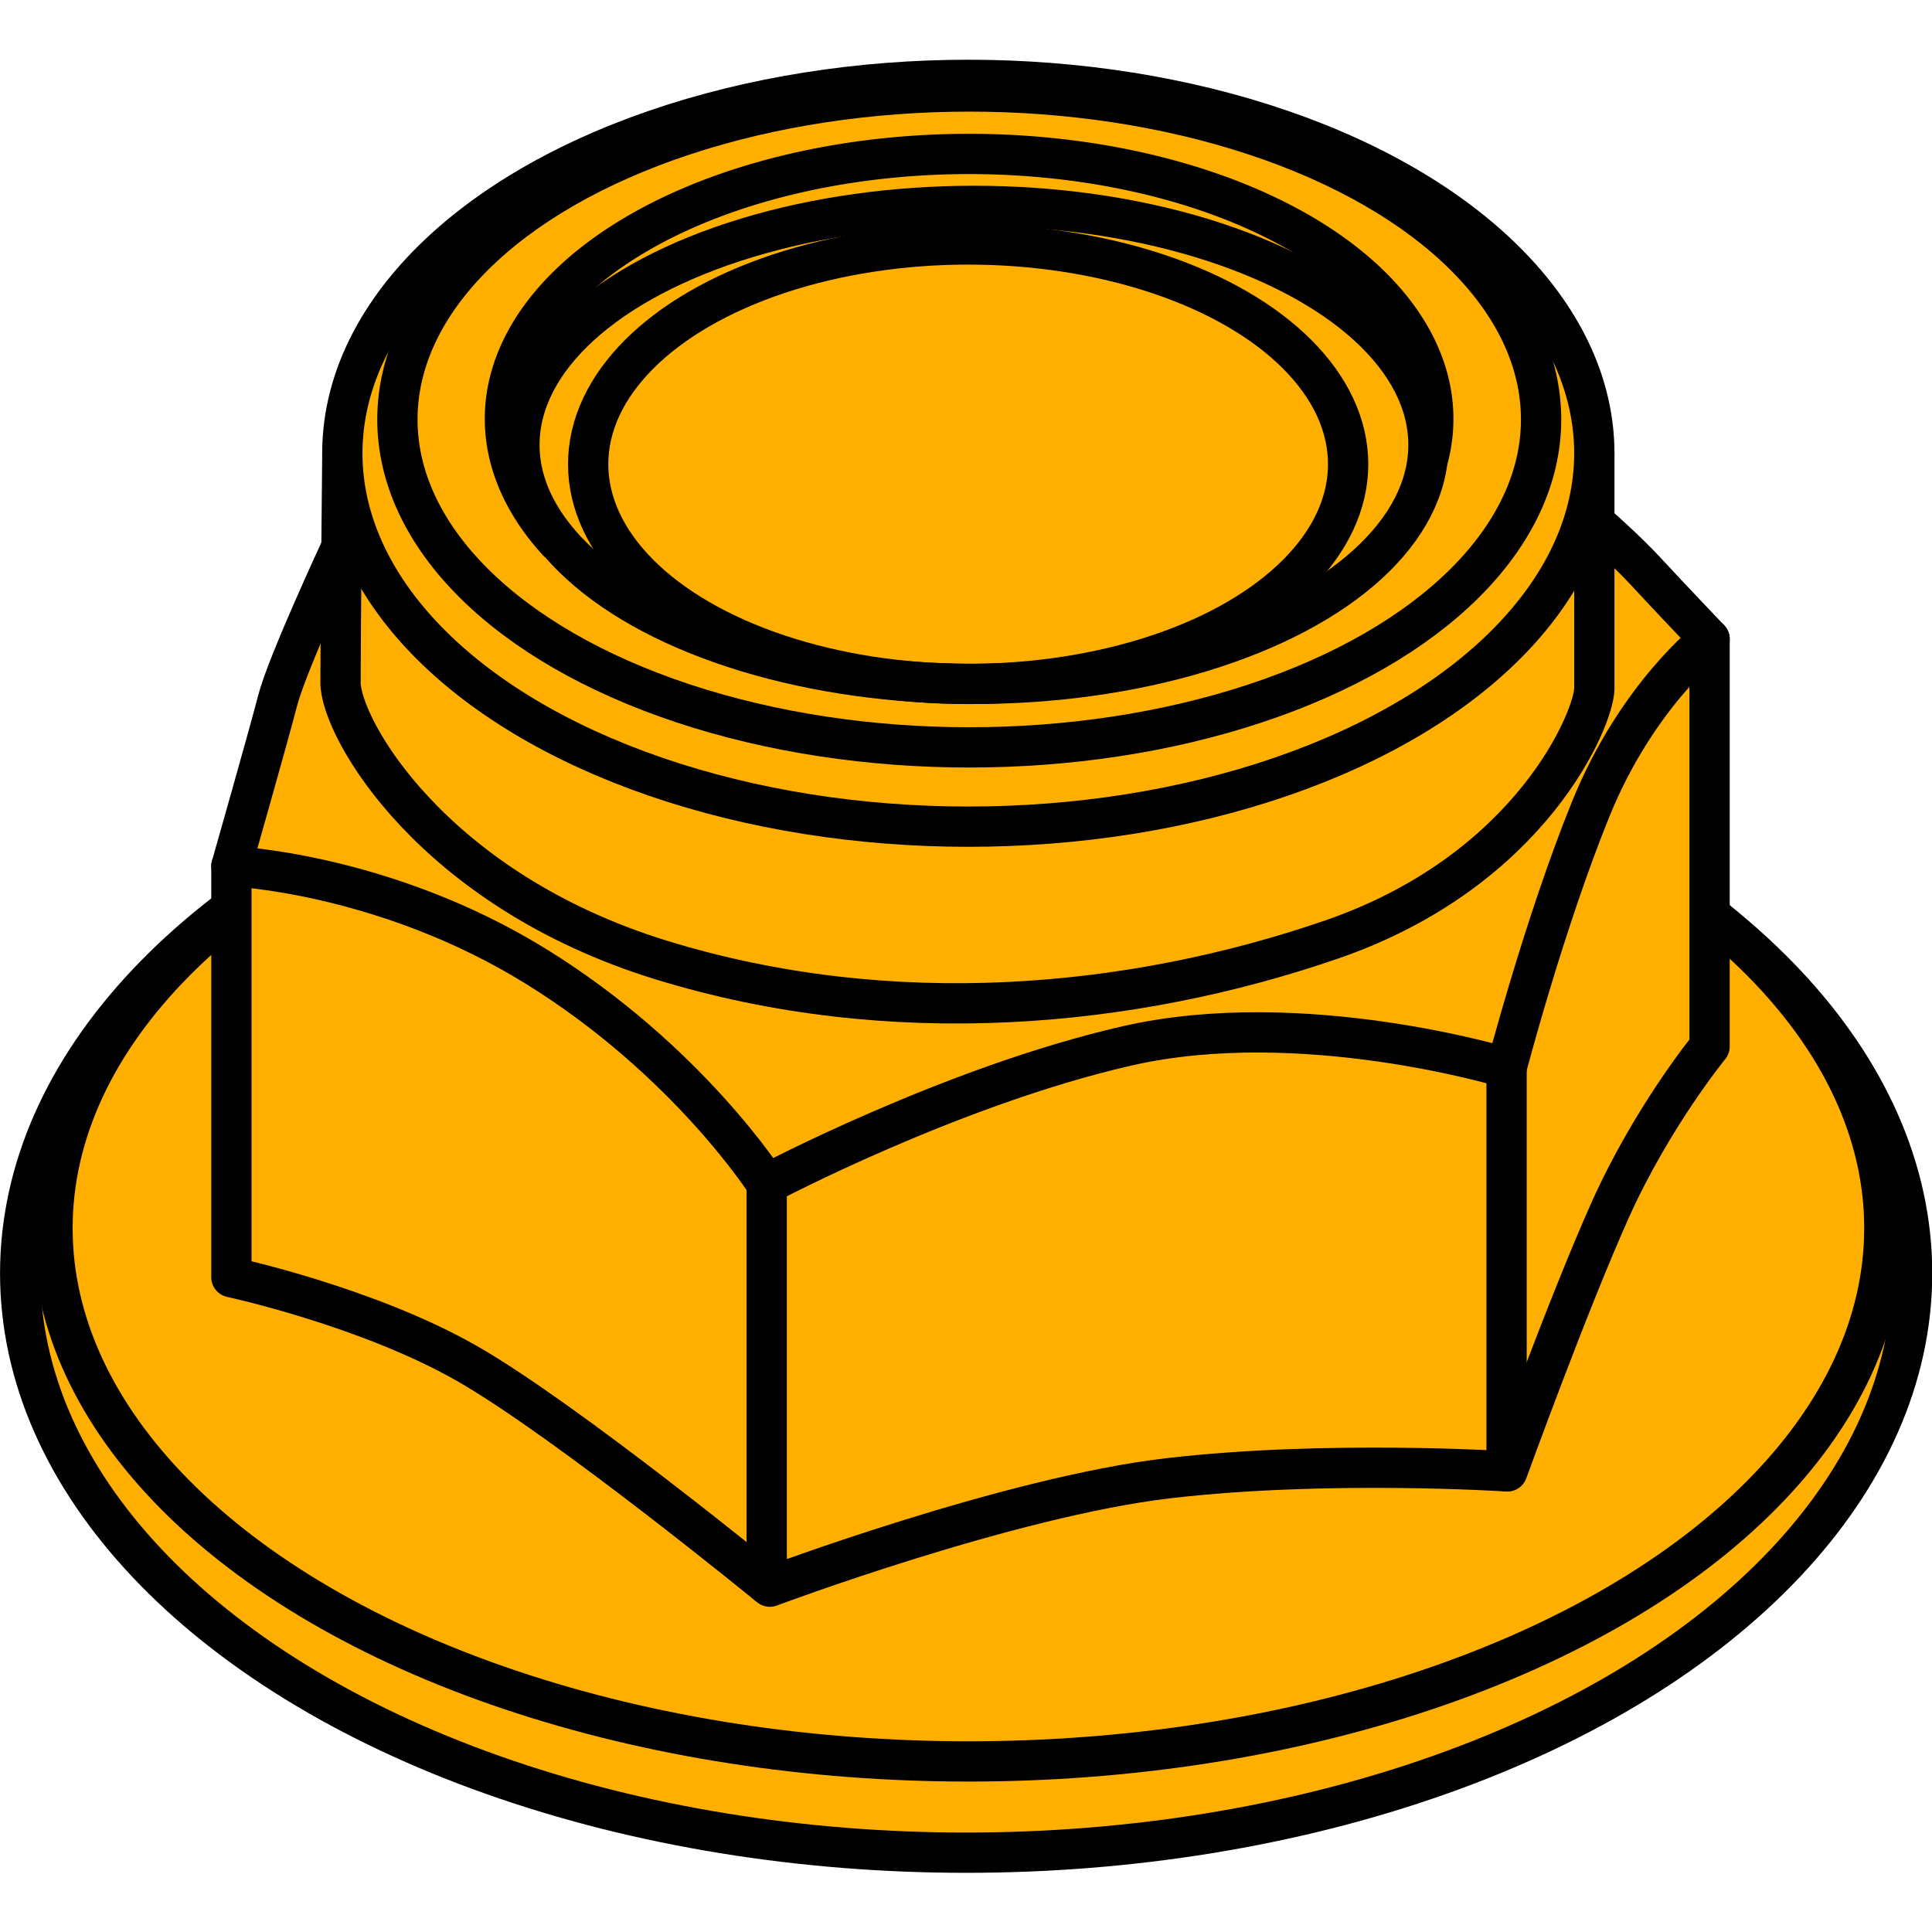 <?xml version="1.0" encoding="UTF-8"?>
<!-- Created with Inkscape (http://www.inkscape.org/) -->
<svg width="48" height="48" version="1.1" viewBox="0 0 12.7 12.7" xml:space="preserve" xmlns="http://www.w3.org/2000/svg"><g transform="matrix(.09 0 0 .09 -2.234 5.113)" stroke="#000" stroke-dashoffset="12" stroke-linecap="round" stroke-linejoin="round" stroke-width="11.119"><g fill="#ffaf00" stroke-width="2.942"><ellipse cx="95.388" cy="36.19" rx="69.092" ry="42.317"/><ellipse cx="95.554" cy="32.894" rx="66.898" ry="38.948"/><path d="m49.762-16.851s-3.953 8.476-4.659 11.201c-0.706 2.724-3.38 12.108-3.38 12.108v30.018s9.862 2.123 17.139 6.262c7.277 4.138 22.189 16.339 22.189 16.339s17.48-6.564 29.11-7.92c11.63-1.356 24.758-0.499 24.758-0.499s4.424-12.201 7.492-19.05c3.068-6.849 7.277-11.987 7.277-11.987v-29.752s-3.23-3.389-4.668-4.953c-1.438-1.564-3.751-3.582-3.751-3.582"/></g><g fill="none" stroke-width="2.942"><path d="m149.69-10.131s-5.298 4.077-8.679 12.402c-3.38 8.324-6.155 18.919-6.155 18.919s-14.883-4.541-27.698-1.614c-12.815 2.926-26.335 10.09-26.335 10.09s-5.751-9.031-16.851-15.892c-11.099-6.861-22.249-7.315-22.249-7.315"/><path d="m80.822 29.665v29.224"/><path d="m134.86 21.189v29.464"/></g><path d="m141.27-23.705v17.177c0 2.105-4.548 13.289-19.179 18.334-14.631 5.045-32.188 6.66-48.937 1.514-16.75-5.146-23.46-16.951-23.46-20.281 0-3.33 0.132-16.743 0.132-16.743" fill="#ffaf00" stroke-width="2.942"/><ellipse cx="95.548" cy="-23.705" rx="45.722" ry="27.273" fill="#ffaf00" stroke-width="2.942"/><g fill="none"><ellipse cx="95.535" cy="-22.906" rx="27.754" ry="16.05" stroke-width="2.942"/><g stroke-width="2.942"><ellipse cx="95.958" cy="-24.317" rx="33.197" ry="17.456"/><path d="m65.542-17.273a33.903 19.349 0 0 1 5.852-22.49 33.903 19.349 0 0 1 39.283-3.787 33.903 19.349 0 0 1 18.471 20.145"/><ellipse cx="95.615" cy="-26.176" rx="41.767" ry="23.953"/></g></g></g></svg>
